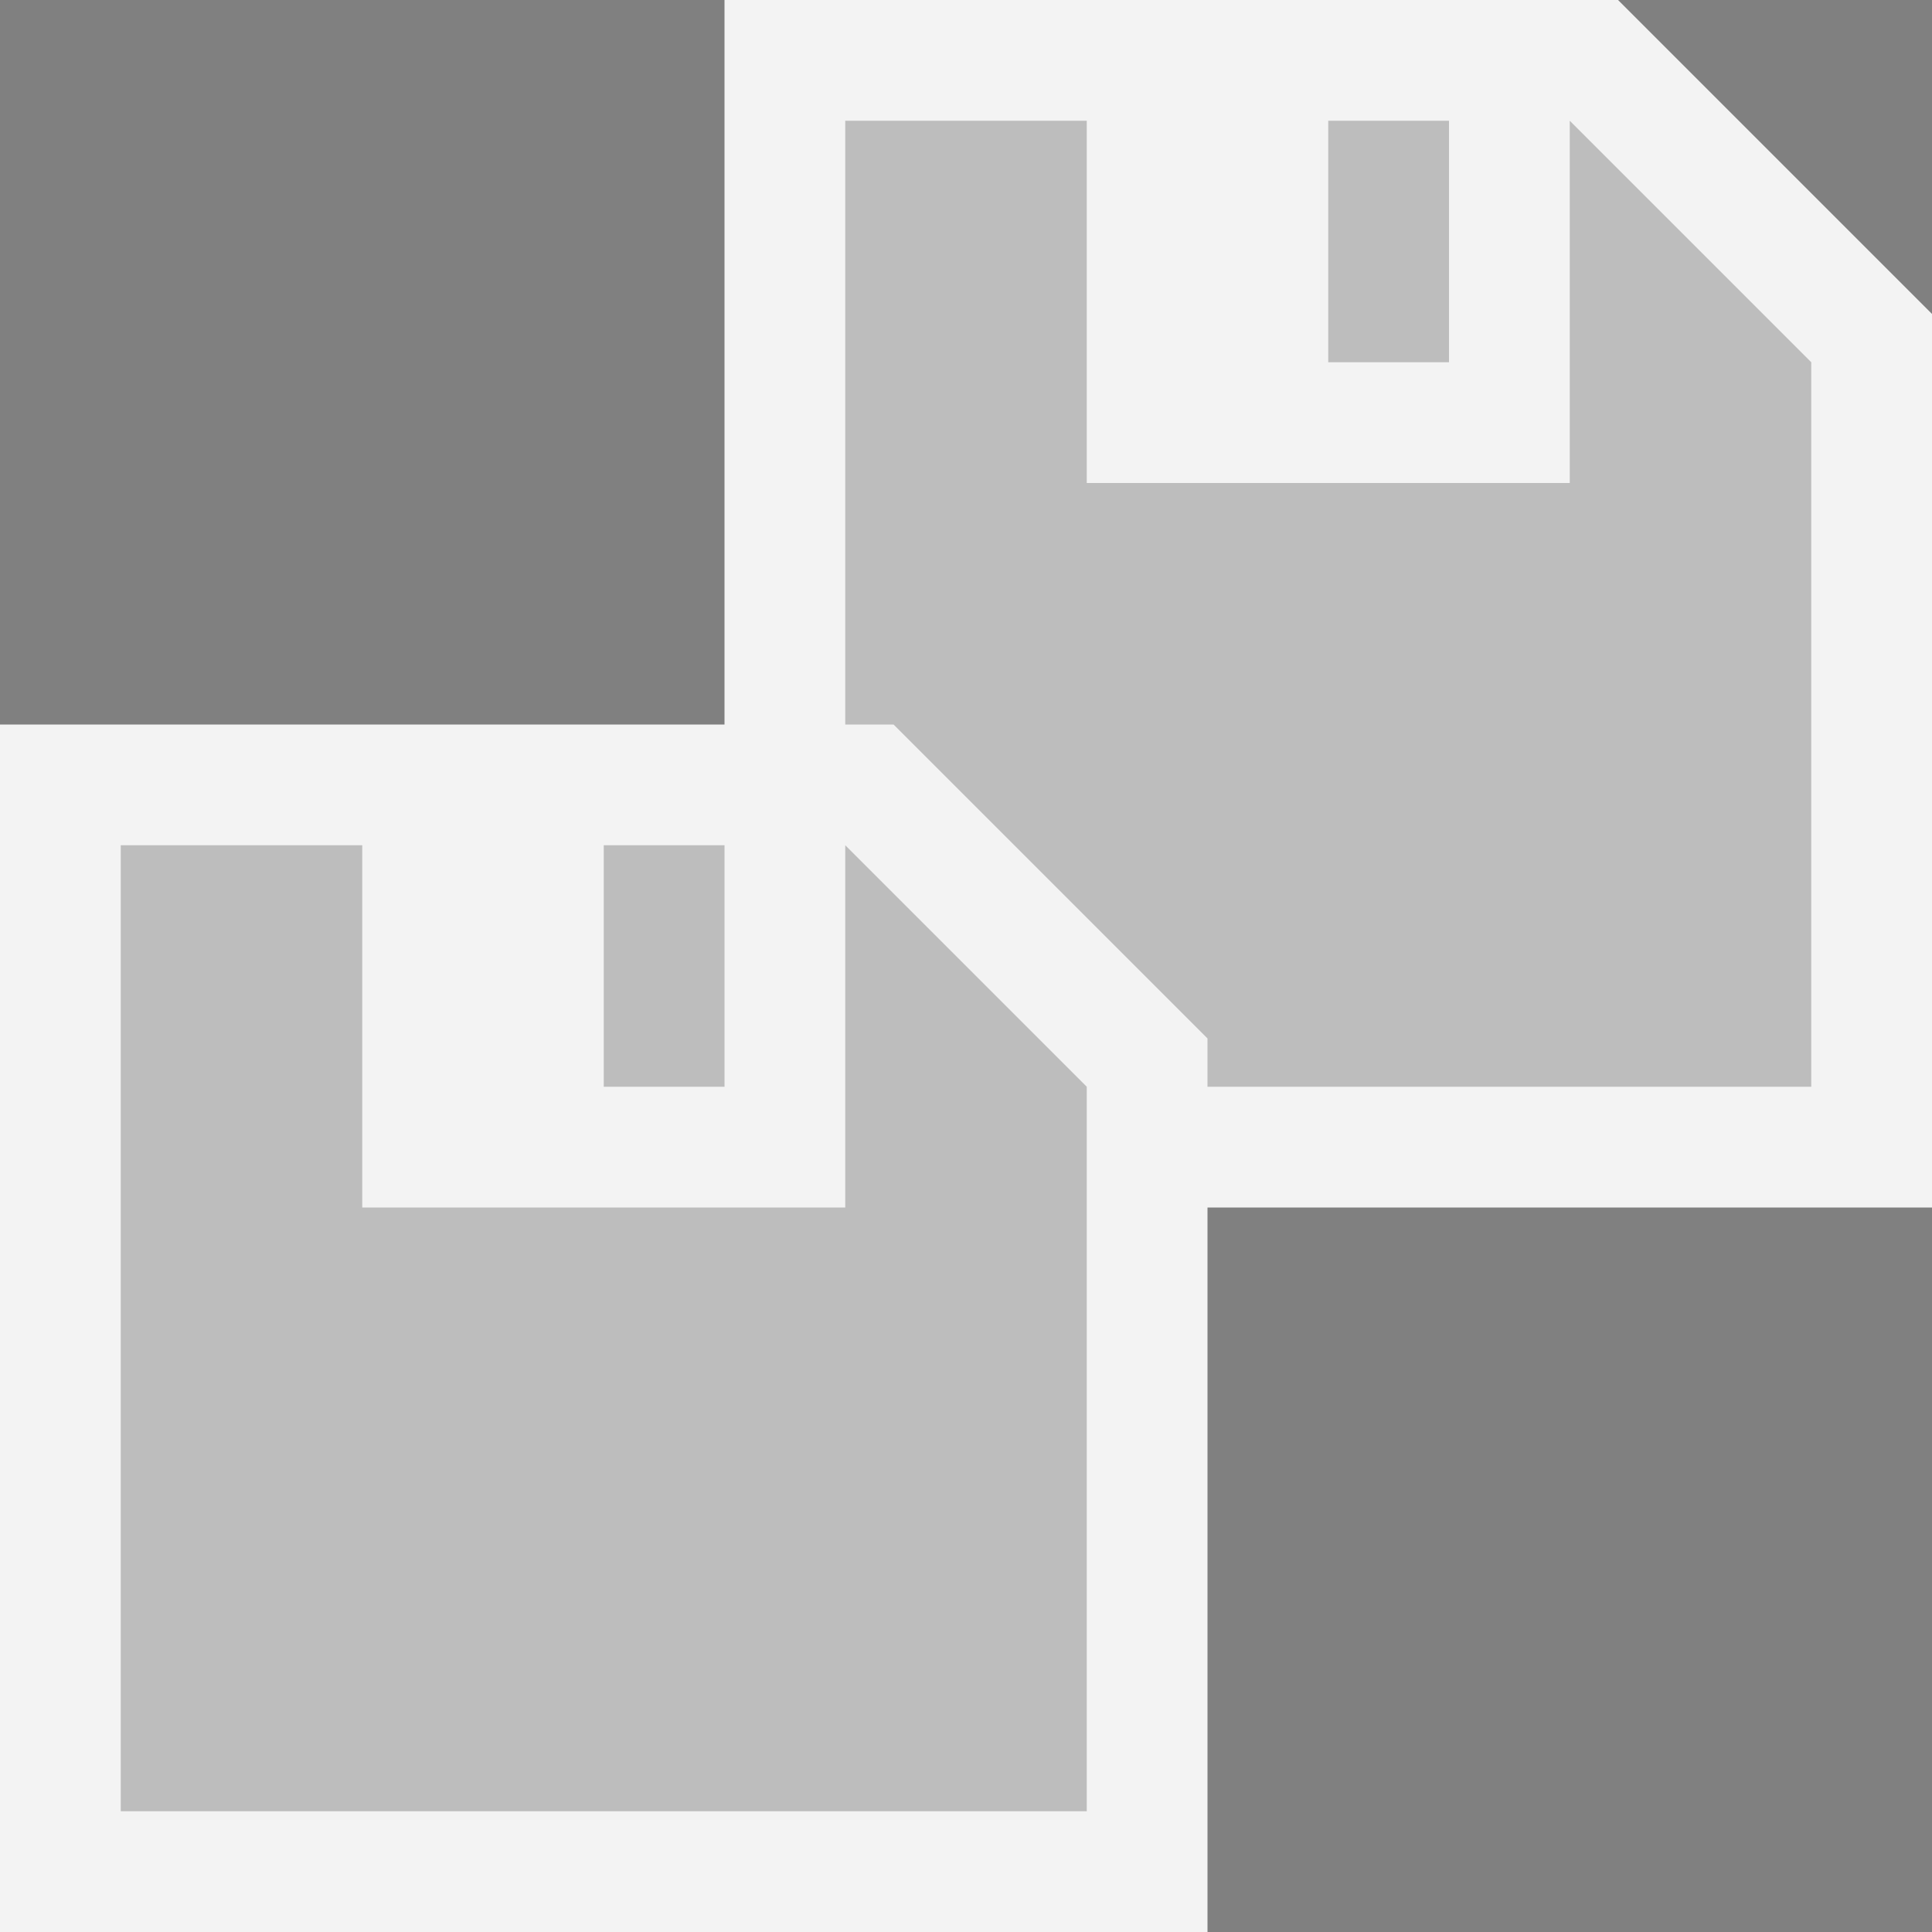 <svg xmlns="http://www.w3.org/2000/svg" viewBox="0 0 16 16" enable-background="new 0 0 16 16" height="16" width="16"><rect x="0" y="0" width="16" height="16" fill="#808080" stroke="none"/><path fill="rgba(255,255,255,0.9)" d="M16 2.6L13.4 0H6v6H0v10h10v-6h6z"/><g fill="rgba(0,0,0,0.225)"><path d="M5 7h1v2H5zM11 1h1v2h-1zM13 1v3H9V1H7v5h.4L10 8.6V9h5V3zM7 10H3V7H1v8h8V9L7 7z"/></g></svg>